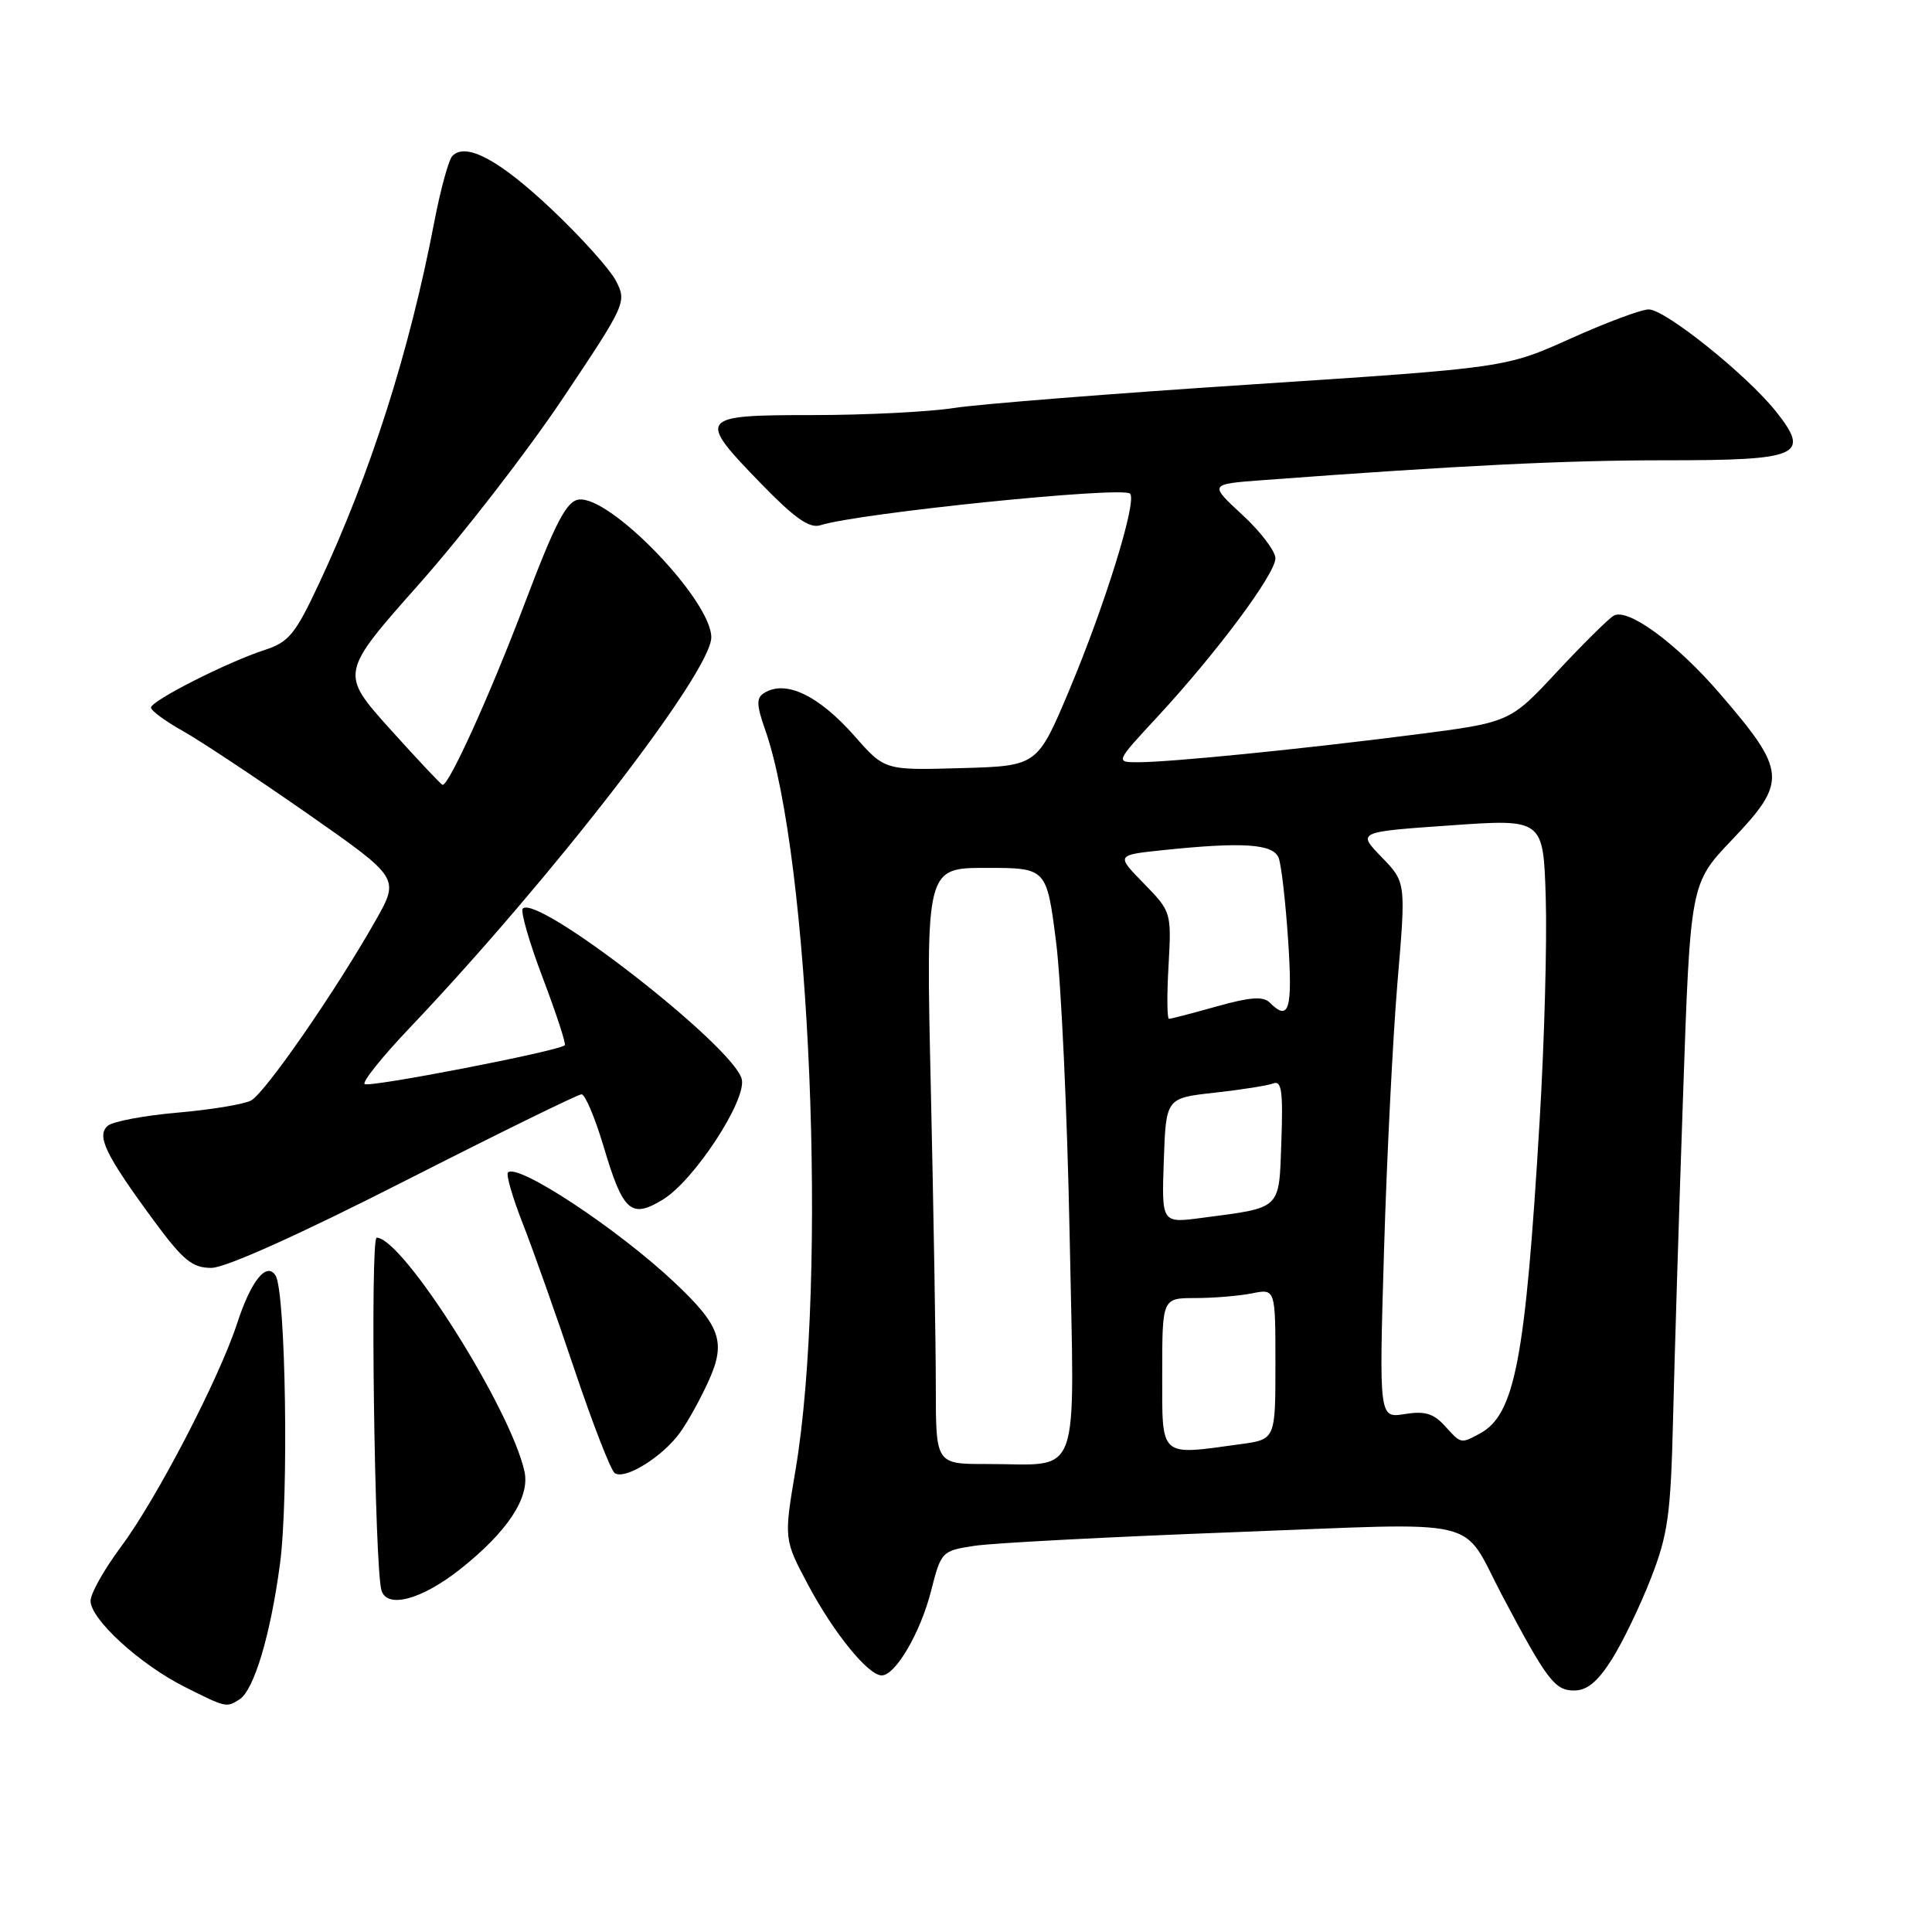 <?xml version="1.0" encoding="UTF-8" standalone="no"?>
<!DOCTYPE svg PUBLIC "-//W3C//DTD SVG 1.1//EN" "http://www.w3.org/Graphics/SVG/1.1/DTD/svg11.dtd" >
<svg xmlns="http://www.w3.org/2000/svg" xmlns:xlink="http://www.w3.org/1999/xlink" version="1.1" viewBox="0 0 256 256">
 <g >
 <path fill="currentColor"
d=" M 31.72 225.19 C 33.65 223.97 35.84 216.68 37.10 207.22 C 38.28 198.41 37.86 171.20 36.52 169.03 C 35.34 167.12 33.26 169.70 31.43 175.33 C 29.04 182.66 20.72 198.68 16.00 205.00 C 13.80 207.95 12.00 211.15 12.00 212.12 C 12.00 214.56 18.53 220.53 24.45 223.51 C 29.94 226.27 30.00 226.29 31.72 225.19 Z  M 213.58 219.87 C 215.01 217.60 217.34 212.77 218.76 209.12 C 221.02 203.32 221.38 200.70 221.69 188.00 C 221.88 180.03 222.47 160.80 223.01 145.28 C 223.98 117.07 223.98 117.07 229.49 111.29 C 236.87 103.54 236.76 102.21 227.90 91.92 C 222.14 85.23 215.66 80.48 213.81 81.59 C 213.09 82.02 209.70 85.38 206.28 89.05 C 200.06 95.73 200.06 95.73 187.28 97.36 C 172.23 99.29 155.02 101.00 150.79 101.00 C 147.78 101.00 147.78 101.00 153.45 94.89 C 161.27 86.43 169.00 76.04 169.00 73.98 C 169.00 73.03 167.02 70.43 164.60 68.20 C 160.21 64.15 160.21 64.15 167.35 63.62 C 193.33 61.68 207.36 60.99 220.63 60.99 C 238.51 61.00 239.96 60.36 235.33 54.53 C 231.48 49.69 220.66 41.00 218.46 41.00 C 217.48 41.00 212.82 42.74 208.09 44.87 C 199.50 48.73 199.50 48.73 166.00 50.93 C 147.57 52.13 129.76 53.54 126.42 54.06 C 123.07 54.58 114.64 55.00 107.67 55.00 C 92.49 55.00 92.28 55.28 100.90 64.14 C 105.29 68.66 107.27 70.05 108.69 69.60 C 113.79 67.98 148.74 64.41 149.74 65.41 C 150.70 66.37 146.44 80.13 141.66 91.50 C 137.45 101.50 137.45 101.50 127.34 101.78 C 117.23 102.07 117.23 102.07 113.27 97.57 C 108.47 92.12 104.08 90.03 101.23 91.84 C 100.21 92.48 100.24 93.43 101.36 96.61 C 107.37 113.63 109.67 169.43 105.42 194.73 C 103.86 203.96 103.86 203.96 107.12 210.08 C 110.51 216.43 115.05 222.00 116.83 222.00 C 118.65 222.00 121.95 216.37 123.36 210.85 C 124.70 205.58 124.79 205.49 129.11 204.83 C 131.53 204.46 146.93 203.65 163.35 203.03 C 197.38 201.74 193.43 200.80 199.09 211.50 C 204.99 222.64 206.02 224.00 208.57 224.00 C 210.30 224.00 211.70 222.84 213.58 219.87 Z  M 60.97 207.93 C 67.24 202.97 70.24 198.42 69.50 195.00 C 67.69 186.66 53.36 164.00 49.91 164.00 C 49.03 164.00 49.63 207.77 50.55 210.75 C 51.30 213.19 55.89 211.95 60.97 207.93 Z  M 90.11 189.82 C 91.17 188.35 92.89 185.23 93.94 182.88 C 96.22 177.80 95.46 175.66 89.33 169.89 C 81.83 162.83 68.58 154.08 67.31 155.36 C 67.03 155.63 67.92 158.70 69.29 162.18 C 70.65 165.66 73.73 174.35 76.13 181.50 C 78.53 188.65 80.93 194.81 81.45 195.19 C 82.79 196.14 87.81 193.03 90.11 189.82 Z  M 53.61 156.50 C 66.03 150.18 76.59 145.00 77.06 145.00 C 77.53 145.00 78.84 148.10 79.97 151.88 C 82.55 160.58 83.61 161.52 87.82 158.96 C 91.98 156.44 99.00 145.70 98.28 142.97 C 97.14 138.60 71.23 118.44 69.27 120.39 C 68.94 120.73 70.13 124.87 71.92 129.58 C 73.71 134.30 75.02 138.31 74.84 138.50 C 74.07 139.27 48.83 144.16 48.31 143.64 C 48.00 143.33 50.65 140.02 54.20 136.29 C 73.11 116.39 94.25 89.04 94.25 84.45 C 94.25 79.54 80.80 65.59 76.66 66.20 C 75.05 66.44 73.57 69.28 69.51 80.00 C 64.97 91.98 59.53 104.00 58.65 104.00 C 58.48 104.00 55.35 100.67 51.69 96.61 C 45.05 89.21 45.05 89.21 55.56 77.36 C 61.34 70.84 69.90 59.78 74.58 52.78 C 82.94 40.29 83.06 40.02 81.62 37.22 C 80.81 35.66 76.96 31.38 73.07 27.71 C 66.17 21.20 61.77 18.83 59.95 20.65 C 59.46 21.14 58.38 25.07 57.55 29.38 C 54.28 46.48 49.14 62.63 42.32 77.22 C 39.15 84.01 38.28 85.08 35.11 86.11 C 30.16 87.71 20.00 92.86 20.01 93.76 C 20.01 94.17 21.92 95.57 24.26 96.88 C 26.59 98.19 34.00 103.11 40.73 107.80 C 52.95 116.34 52.95 116.34 49.80 121.92 C 44.48 131.32 35.09 144.88 33.25 145.83 C 32.29 146.33 27.91 147.05 23.53 147.43 C 19.14 147.81 14.99 148.59 14.30 149.16 C 12.73 150.47 13.96 153.01 20.39 161.75 C 24.27 167.01 25.47 168.00 28.01 168.00 C 29.87 168.00 39.63 163.61 53.61 156.50 Z  M 124.00 183.75 C 124.00 178.11 123.70 160.34 123.34 144.25 C 122.68 115.00 122.68 115.00 130.68 115.00 C 138.68 115.00 138.68 115.00 139.93 124.75 C 140.61 130.11 141.42 147.59 141.73 163.60 C 142.37 197.02 143.47 193.96 130.75 193.99 C 124.00 194.00 124.00 194.00 124.00 183.75 Z  M 154.00 182.00 C 154.00 172.00 154.00 172.00 158.38 172.00 C 160.78 172.00 164.16 171.72 165.88 171.38 C 169.00 170.75 169.00 170.75 169.00 180.74 C 169.00 190.73 169.00 190.73 164.36 191.36 C 153.52 192.85 154.00 193.29 154.00 182.00 Z  M 191.42 188.91 C 189.95 187.29 188.76 186.94 186.13 187.37 C 182.73 187.92 182.73 187.92 183.39 165.71 C 183.75 153.49 184.56 137.52 185.17 130.20 C 186.30 116.90 186.30 116.90 183.07 113.57 C 179.83 110.23 179.83 110.23 192.17 109.37 C 204.50 108.50 204.50 108.50 204.82 119.00 C 205.00 124.78 204.64 138.05 204.01 148.50 C 202.12 180.24 200.73 187.47 196.06 189.97 C 193.54 191.32 193.61 191.33 191.42 188.91 Z  M 154.21 153.79 C 154.50 145.50 154.50 145.50 160.92 144.79 C 164.45 144.40 167.96 143.85 168.71 143.56 C 169.82 143.13 170.02 144.61 169.79 151.20 C 169.46 160.42 169.93 159.97 159.21 161.38 C 153.92 162.08 153.92 162.08 154.21 153.79 Z  M 154.84 127.91 C 155.23 120.89 155.20 120.79 151.56 117.06 C 147.88 113.30 147.88 113.30 154.09 112.65 C 164.70 111.54 168.71 111.81 169.43 113.68 C 169.79 114.61 170.35 119.56 170.69 124.68 C 171.29 133.81 170.81 135.41 168.25 132.85 C 167.39 131.99 165.65 132.11 161.24 133.35 C 158.01 134.26 155.16 135.00 154.90 135.00 C 154.64 135.00 154.61 131.81 154.84 127.91 Z "/>
</g>
</svg>